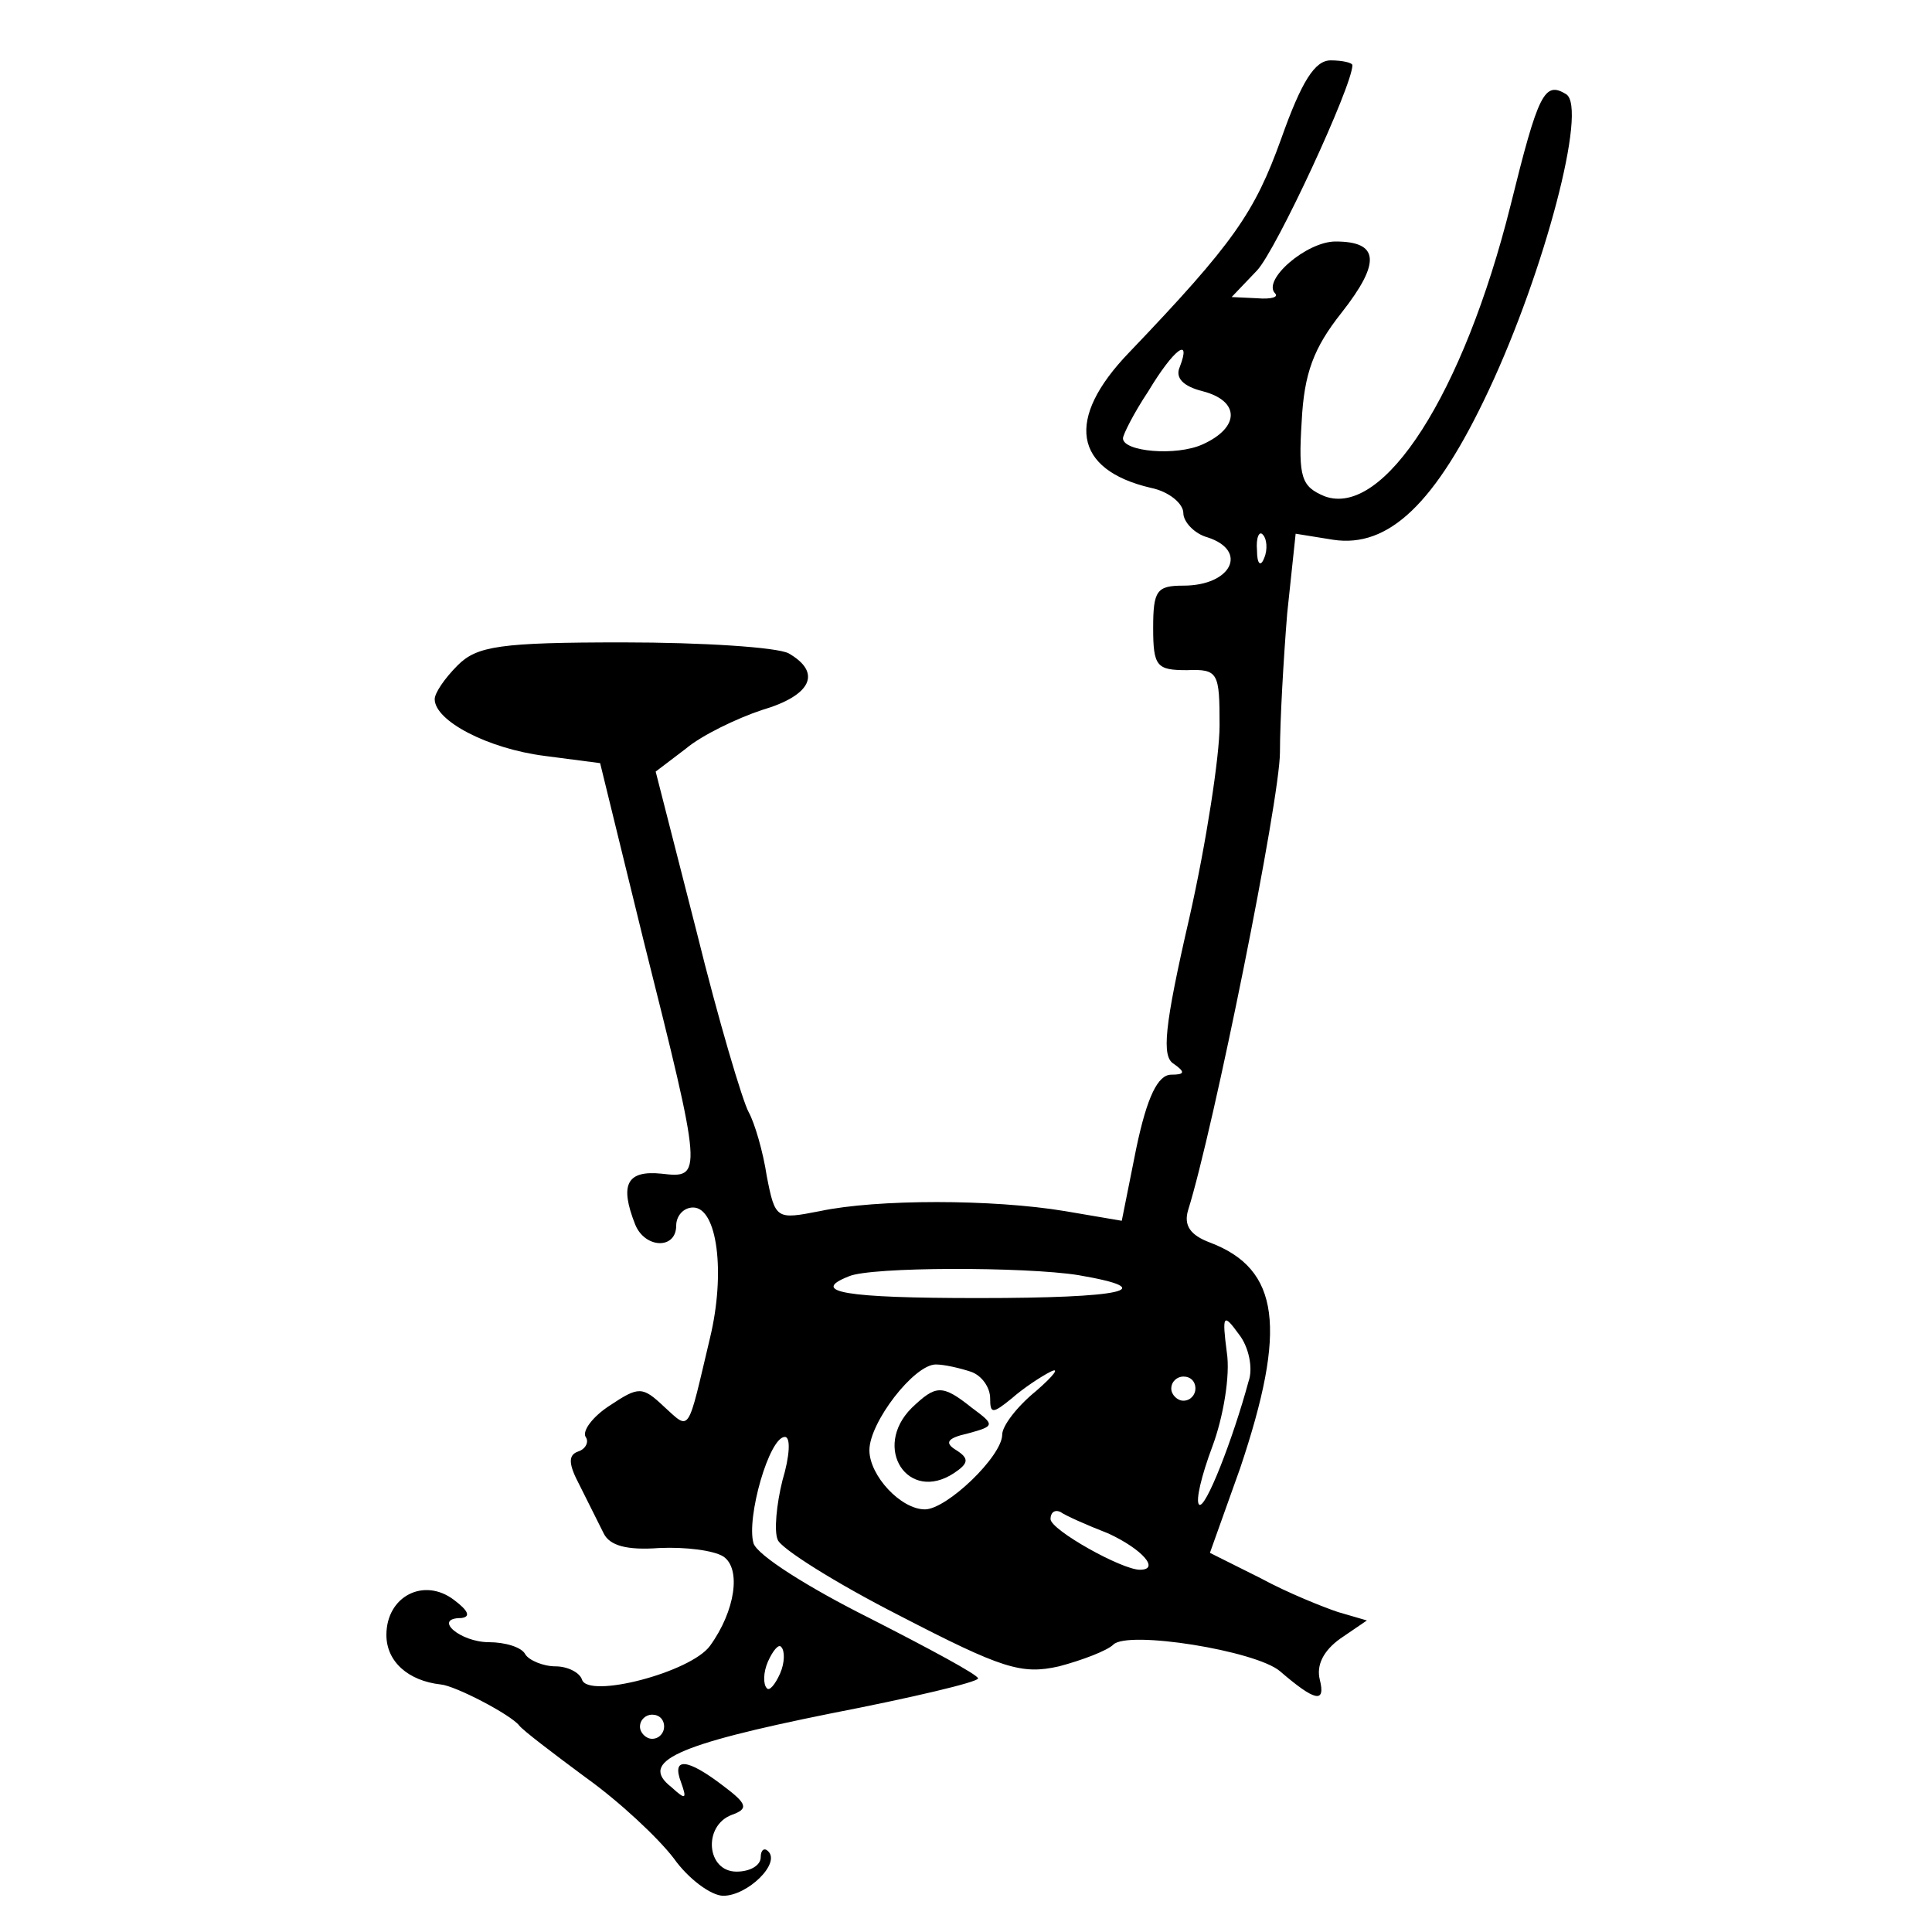 <?xml version="1.0" standalone="no"?>
<!DOCTYPE svg PUBLIC "-//W3C//DTD SVG 20010904//EN"
 "http://www.w3.org/TR/2001/REC-SVG-20010904/DTD/svg10.dtd">
<svg version="1.0" xmlns="http://www.w3.org/2000/svg"
 width="160pt" height="160pt" viewBox="0 0 160 160"
 preserveAspectRatio="xMidYMid meet">

<g transform="translate(0,160) scale(0.1,-0.1)"
fill="#000000" stroke="none">
<path d="M1061 1485 c-22 -61 -39 -86 -126 -177 -53 -55 -46 -97 18 -112 15
-3 27 -13 27 -21 0 -7 9 -17 20 -20 34 -11 20 -40 -20 -40 -22 0 -25 -4 -25
-35 0 -32 3 -35 28 -35 26 1 27 -2 27 -46 0 -25 -11 -97 -25 -159 -21 -91 -23
-115 -13 -121 10 -7 9 -9 -2 -9 -11 0 -20 -18 -29 -61 l-12 -60 -47 8 c-60 10
-156 10 -203 0 -36 -7 -37 -7 -44 29 -3 20 -10 44 -15 53 -5 9 -25 76 -43 149
l-34 133 25 19 c13 11 42 25 63 32 41 12 50 31 22 47 -10 5 -71 9 -137 9 -102
0 -121 -3 -137 -19 -11 -11 -19 -23 -19 -28 0 -18 44 -41 91 -47 l46 -6 36
-147 c49 -195 49 -197 15 -193 -29 3 -35 -9 -22 -42 8 -20 34 -21 34 -1 0 8 6
15 14 15 20 0 27 -54 14 -108 -19 -80 -16 -77 -38 -57 -18 17 -21 17 -45 1
-14 -9 -23 -21 -20 -26 3 -4 0 -10 -6 -12 -9 -3 -8 -11 1 -28 7 -14 16 -32 20
-40 5 -10 19 -14 46 -12 22 1 45 -2 53 -7 15 -10 10 -45 -11 -74 -16 -22 -101
-44 -106 -28 -2 6 -12 11 -22 11 -10 0 -22 5 -25 10 -3 6 -17 10 -30 10 -24 0
-47 20 -23 20 8 1 6 6 -6 15 -25 19 -56 3 -56 -29 0 -22 18 -38 45 -41 12 -1
58 -25 65 -34 3 -4 28 -23 55 -43 28 -20 60 -50 73 -67 12 -17 31 -31 41 -31
20 0 48 27 37 37 -3 3 -6 1 -6 -5 0 -7 -9 -12 -20 -12 -25 0 -28 38 -4 47 14
5 13 9 -7 24 -30 23 -43 24 -35 3 5 -14 4 -15 -8 -4 -27 21 3 35 132 61 67 13
122 26 122 29 0 3 -41 25 -90 50 -50 25 -93 52 -96 62 -6 21 13 88 26 88 5 0
4 -16 -2 -36 -5 -20 -7 -42 -4 -49 2 -7 48 -36 101 -63 85 -44 101 -49 132
-42 19 5 40 13 45 18 12 12 118 -5 138 -22 29 -25 38 -27 33 -7 -3 12 3 24 17
34 l22 15 -24 7 c-12 4 -42 16 -64 28 l-42 21 25 70 c39 116 33 165 -25 187
-16 6 -22 14 -18 27 21 67 76 340 76 379 0 26 3 78 6 115 l7 66 31 -5 c46 -7
85 30 129 124 46 98 82 234 64 245 -18 11 -23 1 -46 -92 -39 -156 -105 -259
-154 -241 -19 8 -22 15 -19 62 2 40 10 61 33 90 33 42 31 59 -5 59 -24 0 -61
-32 -50 -43 3 -3 -3 -5 -15 -4 l-21 1 21 22 c16 17 79 153 79 170 0 2 -8 4
-18 4 -13 0 -24 -17 -41 -65z m-84 -189 c-4 -9 3 -16 19 -20 31 -8 31 -30 0
-44 -22 -10 -66 -6 -66 5 0 3 9 21 21 39 21 35 36 46 26 20z m70 -158 c-3 -8
-6 -5 -6 6 -1 11 2 17 5 13 3 -3 4 -12 1 -19z m-154 -594 c70 -12 37 -19 -83
-19 -110 0 -140 5 -107 18 18 8 146 8 190 1z m141 -88 c-13 -48 -36 -107 -41
-102 -3 3 2 24 11 48 9 24 15 59 12 78 -4 31 -3 33 10 15 8 -10 12 -28 8 -39z
m-230 8 c9 -3 16 -13 16 -22 0 -13 2 -13 18 0 9 8 24 18 32 22 8 4 3 -3 -12
-16 -16 -13 -28 -29 -28 -36 0 -18 -46 -62 -64 -62 -20 0 -46 28 -46 49 0 23
37 71 55 71 7 0 20 -3 29 -6z m186 -14 c0 -5 -4 -10 -10 -10 -5 0 -10 5 -10
10 0 6 5 10 10 10 6 0 10 -4 10 -10z m-72 -120 c28 -13 43 -30 26 -30 -15 0
-74 33 -74 42 0 5 3 8 8 6 4 -3 22 -11 40 -18z m-272 -116 c-4 -9 -9 -15 -11
-12 -3 3 -3 13 1 22 4 9 9 15 11 12 3 -3 3 -13 -1 -22z m-96 -44 c0 -5 -4 -10
-10 -10 -5 0 -10 5 -10 10 0 6 5 10 10 10 6 0 10 -4 10 -10z"/>
<path d="M755 434 c-33 -33 -3 -79 35 -54 12 8 13 12 2 19 -10 6 -8 10 10 14
22 6 22 7 3 21 -25 20 -30 19 -50 0z"/>
</g>
</svg>
